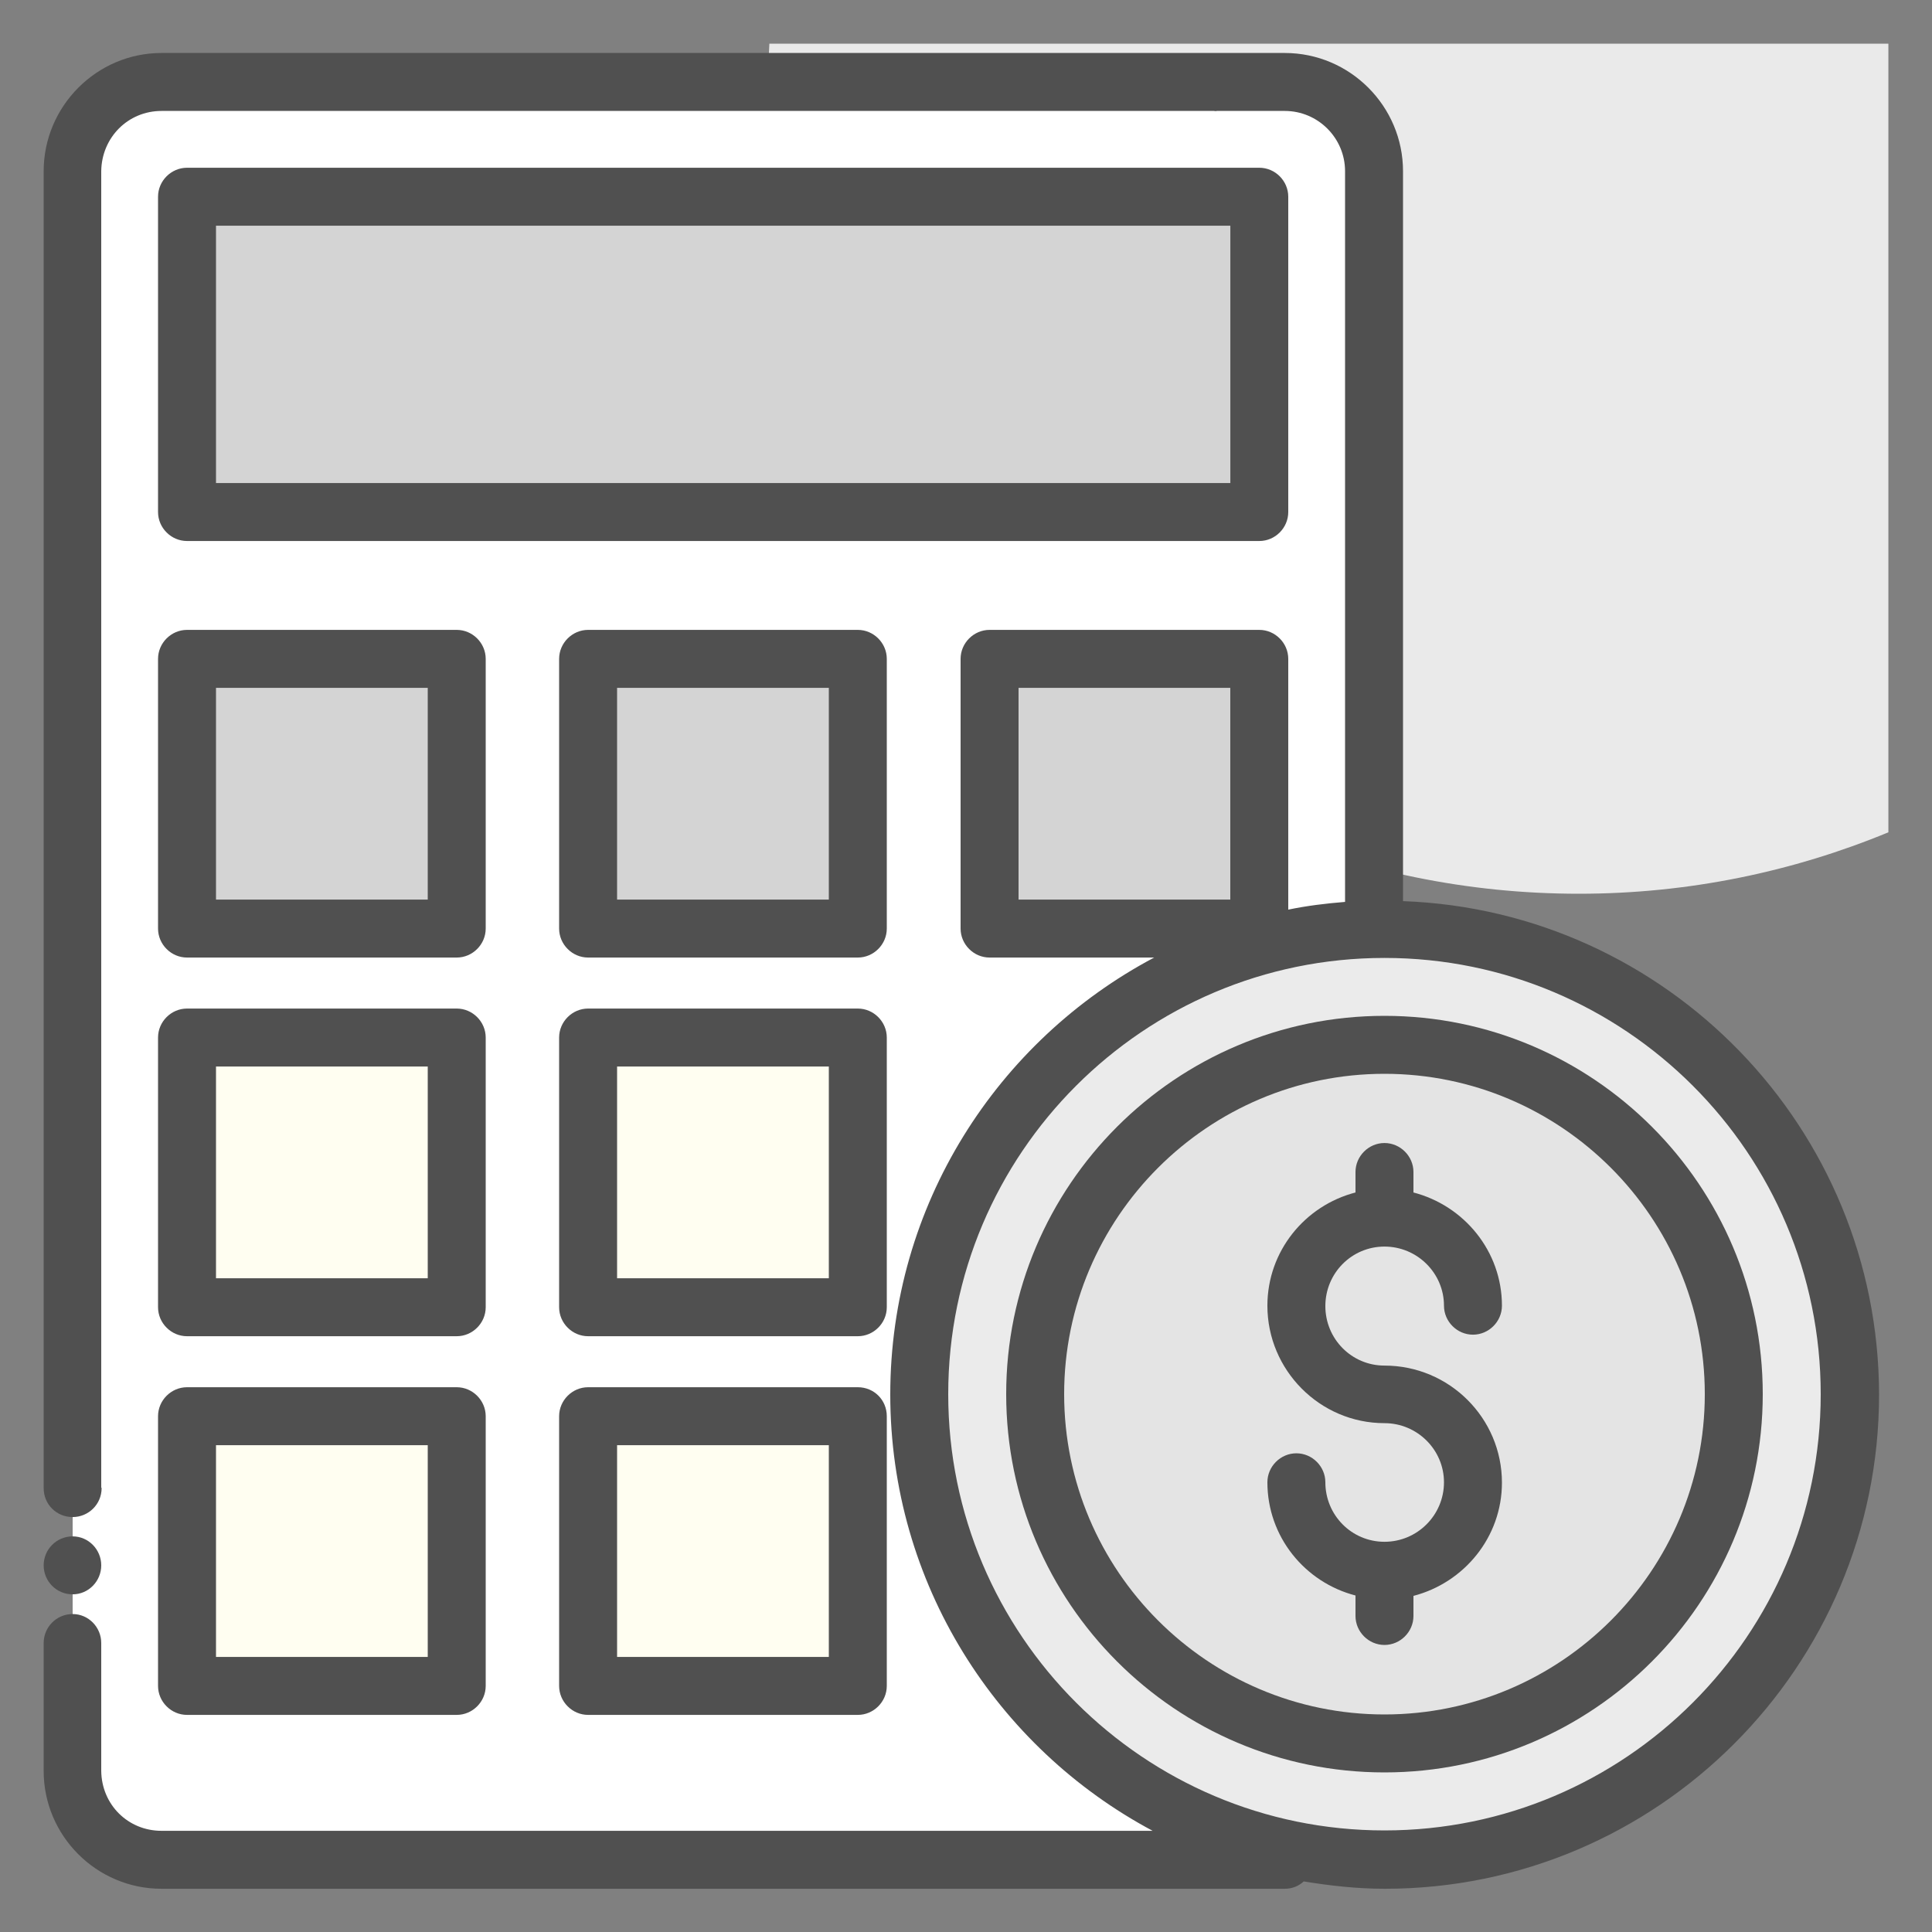 <svg width="40" height="40" viewBox="0 0 40 40" fill="none" xmlns="http://www.w3.org/2000/svg">
<rect x="0" y="0" width="40" height="40" fill="#808080" stroke="none"/>
<g clip-path="url(#clip0_787_2291)">
<path d="M15.889 1.704C15.889 10.984 23.409 18.504 32.689 18.504C34.961 18.504 37.121 18.048 39.097 17.232V0.904H15.929C15.921 1.168 15.889 1.432 15.889 1.704Z" fill="#EAEAEA"/>
<path d="M28.664 38.496C33.984 38.496 38.296 34.184 38.296 28.864C38.296 23.545 33.984 19.232 28.664 19.232C23.345 19.232 19.032 23.545 19.032 28.864C19.032 34.184 23.345 38.496 28.664 38.496Z" fill="#EBEBEB"/>
<path d="M28.664 36.096C24.68 36.096 21.432 32.848 21.432 28.864C21.432 24.88 24.68 21.632 28.664 21.632C32.656 21.632 35.896 24.88 35.896 28.864C35.896 32.848 32.656 36.096 28.664 36.096Z" fill="#E4E4E4"/>
<path d="M20.488 23.784C19.56 25.264 19.032 27 19.032 28.872C19.032 30.744 19.56 32.48 20.488 33.96C20.688 34.296 20.912 34.608 21.16 34.912C22.64 36.752 24.784 38.032 27.224 38.4C27.032 38.472 26.824 38.504 26.6 38.504H3.344C2.32 38.504 1.504 37.68 1.504 36.656V3.544C1.504 2.52 2.32 1.696 3.344 1.696H26.608C27.632 1.696 28.456 2.52 28.456 3.544V19.24C26.192 19.288 24.12 20.12 22.496 21.48C21.704 22.128 21.024 22.904 20.488 23.784Z" fill="white"/>
<path d="M26.072 4.072H3.872V10.6H26.072V4.072Z" fill="#D4D4D4"/>
<path d="M9.456 13.641H3.872V19.225H9.456V13.641Z" fill="#D4D4D4"/>
<path d="M17.768 13.641H12.184V19.225H17.768V13.641Z" fill="#D4D4D4"/>
<path d="M26.072 13.641H20.488V19.225H26.072V13.641Z" fill="#D4D4D4"/>
<path d="M9.456 21.48H3.872V27.064H9.456V21.48Z" fill="#FFFEF1"/>
<path d="M17.768 21.48H12.184V27.064H17.768V21.48Z" fill="#FFFEF1"/>
<path d="M9.456 29.32H3.872V34.904H9.456V29.32Z" fill="#FFFEF1"/>
<path d="M17.768 29.32H12.184V34.904H17.768V29.32Z" fill="#FFFEF1"/>
<path d="M29.048 18.657V3.545C29.048 2.201 27.952 1.097 26.6 1.097H3.344C2 1.097 0.904 2.201 0.904 3.545V30.809C0.904 31.145 1.168 31.409 1.504 31.409C1.832 31.409 2.104 31.145 2.104 30.809C2.104 30.809 2.104 30.801 2.096 30.801V3.545C2.104 2.849 2.648 2.297 3.344 2.297H25.136C25.152 2.297 25.168 2.305 25.192 2.297H26.6C27.288 2.297 27.848 2.857 27.848 3.545V18.673C27.448 18.705 27.056 18.753 26.672 18.833V13.641C26.672 13.313 26.4 13.041 26.072 13.041H20.488C20.16 13.041 19.888 13.313 19.888 13.641V19.225C19.888 19.553 20.16 19.825 20.488 19.825H23.896C20.648 21.545 18.432 24.953 18.432 28.873C18.432 32.785 20.64 36.185 23.864 37.905H3.344C2.648 37.905 2.104 37.361 2.096 36.665V34.017C2.096 33.689 1.832 33.417 1.504 33.417C1.168 33.417 0.904 33.689 0.904 34.017V36.665C0.904 38.009 2 39.105 3.344 39.105H26.6C26.752 39.105 26.888 39.049 26.992 38.953C27.536 39.041 28.096 39.105 28.672 39.105C34.312 39.105 38.904 34.513 38.904 28.873C38.896 23.353 34.512 18.857 29.048 18.657ZM21.088 14.241H25.472V18.625H21.088V14.241ZM28.664 37.897C23.68 37.897 19.632 33.849 19.632 28.865C19.632 23.881 23.68 19.833 28.664 19.833C33.648 19.833 37.696 23.881 37.696 28.865C37.696 33.849 33.648 37.897 28.664 37.897Z" fill="#505050"/>
<path d="M28.664 21.032C24.344 21.032 20.832 24.544 20.832 28.864C20.832 33.184 24.344 36.696 28.664 36.696C32.984 36.696 36.496 33.184 36.496 28.864C36.496 24.544 32.984 21.032 28.664 21.032ZM28.664 35.496C25.008 35.496 22.032 32.52 22.032 28.864C22.032 25.208 25.008 22.232 28.664 22.232C32.32 22.232 35.296 25.208 35.296 28.864C35.296 32.52 32.32 35.496 28.664 35.496Z" fill="#505050"/>
<path d="M28.664 25.809C29.344 25.809 29.896 26.361 29.896 27.033C29.896 27.361 30.168 27.633 30.496 27.633C30.824 27.633 31.096 27.361 31.096 27.033C31.096 25.905 30.312 24.961 29.264 24.689V24.265C29.264 23.937 28.992 23.665 28.664 23.665C28.336 23.665 28.064 23.937 28.064 24.265V24.689C27.016 24.961 26.24 25.905 26.24 27.033C26.24 28.369 27.328 29.465 28.664 29.465C29.344 29.465 29.896 30.017 29.896 30.689C29.896 31.369 29.344 31.921 28.664 31.921C27.984 31.921 27.44 31.369 27.44 30.689C27.44 30.361 27.168 30.089 26.84 30.089C26.512 30.089 26.24 30.361 26.24 30.689C26.24 31.817 27.016 32.761 28.064 33.033V33.457C28.064 33.785 28.336 34.057 28.664 34.057C28.992 34.057 29.264 33.785 29.264 33.457V33.041C30.312 32.769 31.096 31.825 31.096 30.697C31.096 29.361 30.008 28.273 28.664 28.273C27.984 28.273 27.44 27.721 27.44 27.041C27.44 26.361 27.984 25.809 28.664 25.809Z" fill="#505050"/>
<path d="M1.504 33.009C1.832 33.009 2.096 32.737 2.096 32.409C2.096 32.081 1.832 31.809 1.504 31.809C1.168 31.809 0.904 32.081 0.904 32.409C0.904 32.737 1.168 33.009 1.504 33.009Z" fill="#505050"/>
<path d="M26.672 10.601V4.073C26.672 3.745 26.401 3.473 26.073 3.473H3.872C3.544 3.473 3.272 3.745 3.272 4.073V10.601C3.272 10.929 3.544 11.201 3.872 11.201H26.073C26.401 11.201 26.672 10.929 26.672 10.601ZM25.473 10.001H4.472V4.673H25.473V10.001Z" fill="#505050"/>
<path d="M3.272 19.225C3.272 19.553 3.544 19.825 3.872 19.825H9.456C9.784 19.825 10.056 19.553 10.056 19.225V13.641C10.056 13.313 9.784 13.041 9.456 13.041H3.872C3.544 13.041 3.272 13.313 3.272 13.641V19.225ZM4.472 14.241H8.856V18.625H4.472V14.241Z" fill="#505050"/>
<path d="M18.36 13.641C18.36 13.313 18.088 13.041 17.76 13.041H12.176C11.848 13.041 11.576 13.313 11.576 13.641V19.225C11.576 19.553 11.848 19.825 12.176 19.825H17.76C18.088 19.825 18.36 19.553 18.36 19.225V13.641ZM17.16 18.625H12.776V14.241H17.16V18.625Z" fill="#505050"/>
<path d="M3.272 27.065C3.272 27.393 3.544 27.665 3.872 27.665H9.456C9.784 27.665 10.056 27.393 10.056 27.065V21.481C10.056 21.153 9.784 20.881 9.456 20.881H3.872C3.544 20.881 3.272 21.153 3.272 21.481V27.065ZM4.472 22.081H8.856V26.465H4.472V22.081Z" fill="#505050"/>
<path d="M18.36 21.481C18.36 21.153 18.088 20.881 17.76 20.881H12.176C11.848 20.881 11.576 21.153 11.576 21.481V27.065C11.576 27.393 11.848 27.665 12.176 27.665H17.76C18.088 27.665 18.36 27.393 18.36 27.065V21.481ZM17.16 26.465H12.776V22.081H17.16V26.465Z" fill="#505050"/>
<path d="M3.272 34.905C3.272 35.233 3.544 35.505 3.872 35.505H9.456C9.784 35.505 10.056 35.233 10.056 34.905V29.321C10.056 28.993 9.784 28.721 9.456 28.721H3.872C3.544 28.721 3.272 28.993 3.272 29.321V34.905ZM4.472 29.921H8.856V34.305H4.472V29.921Z" fill="#505050"/>
<path d="M17.76 28.721H12.176C11.848 28.721 11.576 28.993 11.576 29.321V34.905C11.576 35.233 11.848 35.505 12.176 35.505H17.76C18.088 35.505 18.36 35.233 18.36 34.905V29.321C18.36 28.985 18.096 28.721 17.76 28.721ZM17.16 34.305H12.776V29.921H17.16V34.305Z" fill="#505050"/>
</g>
<defs>
<clipPath id="clip0_787_2291">
<rect width="40" height="40" fill="white"/>
</clipPath>
</defs>
</svg>
